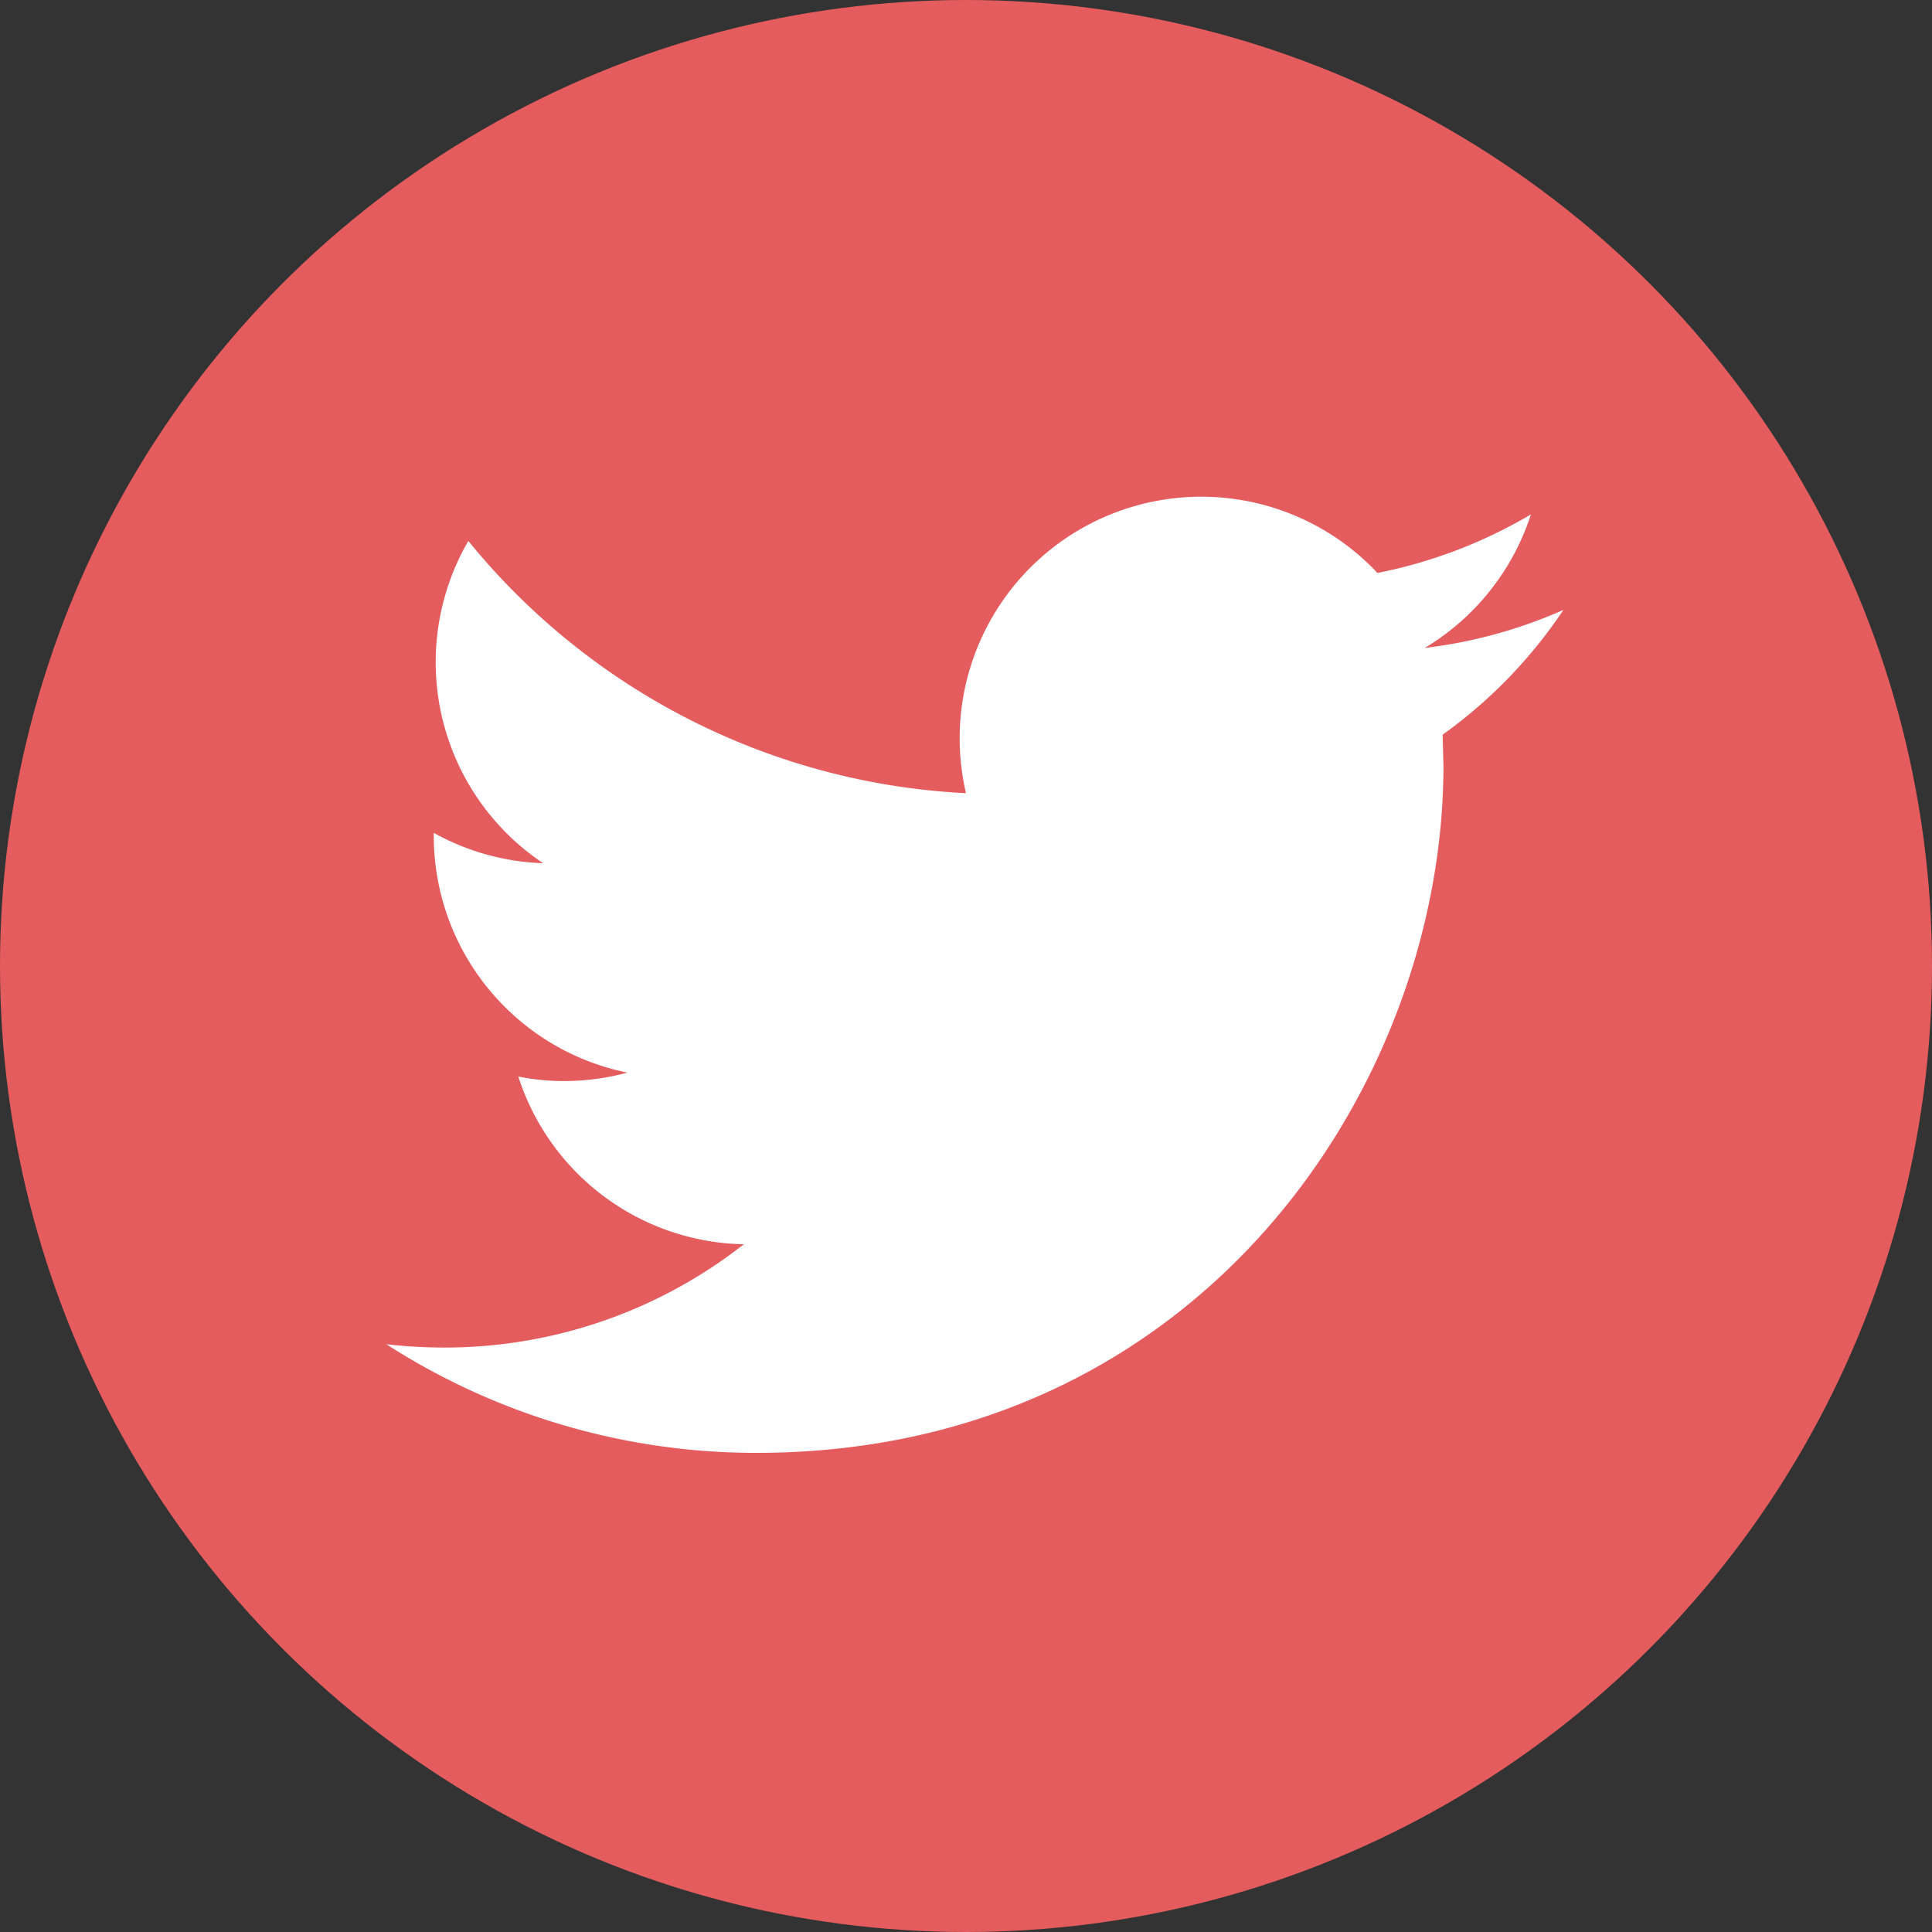 <svg id="Component_8_1" data-name="Component 8 – 1" xmlns="http://www.w3.org/2000/svg" width="70" height="70" viewBox="0 0 70 70">
  <rect x="0" y="0" width="70" height="70" fill="#333333" stroke="none"/>
  <circle id="Ellipse_742" data-name="Ellipse 742" cx="35" cy="35" r="35" fill="#e45c5e"/>
  <g id="twitter-logo-silhouette" transform="translate(14 18)">
    <g id="Group_145" data-name="Group 145" transform="translate(0 0)">
      <g id="Group_144" data-name="Group 144">
        <path id="Path_2502" data-name="Path 2502" d="M42.646,61.539a17.471,17.471,0,0,1-5.023,1.378,8.785,8.785,0,0,0,3.845-4.837A17.637,17.637,0,0,1,35.909,60.2,8.755,8.755,0,0,0,21,68.18a24.837,24.837,0,0,1-18.03-9.14A8.758,8.758,0,0,0,5.68,70.717a8.749,8.749,0,0,1-3.963-1.1v.109a8.757,8.757,0,0,0,7.016,8.578,8.861,8.861,0,0,1-2.305.306,8.4,8.4,0,0,1-1.647-.163,8.753,8.753,0,0,0,8.17,6.076A17.552,17.552,0,0,1,2.088,88.265,18.59,18.59,0,0,1,0,88.145,24.728,24.728,0,0,0,13.41,92.081C29.5,92.081,38.3,78.752,38.3,67.192l-.029-1.133A17.47,17.47,0,0,0,42.646,61.539Z" transform="translate(-0.001 -57.441)" fill="#fff"/>
      </g>
    </g>
  </g>
</svg>
